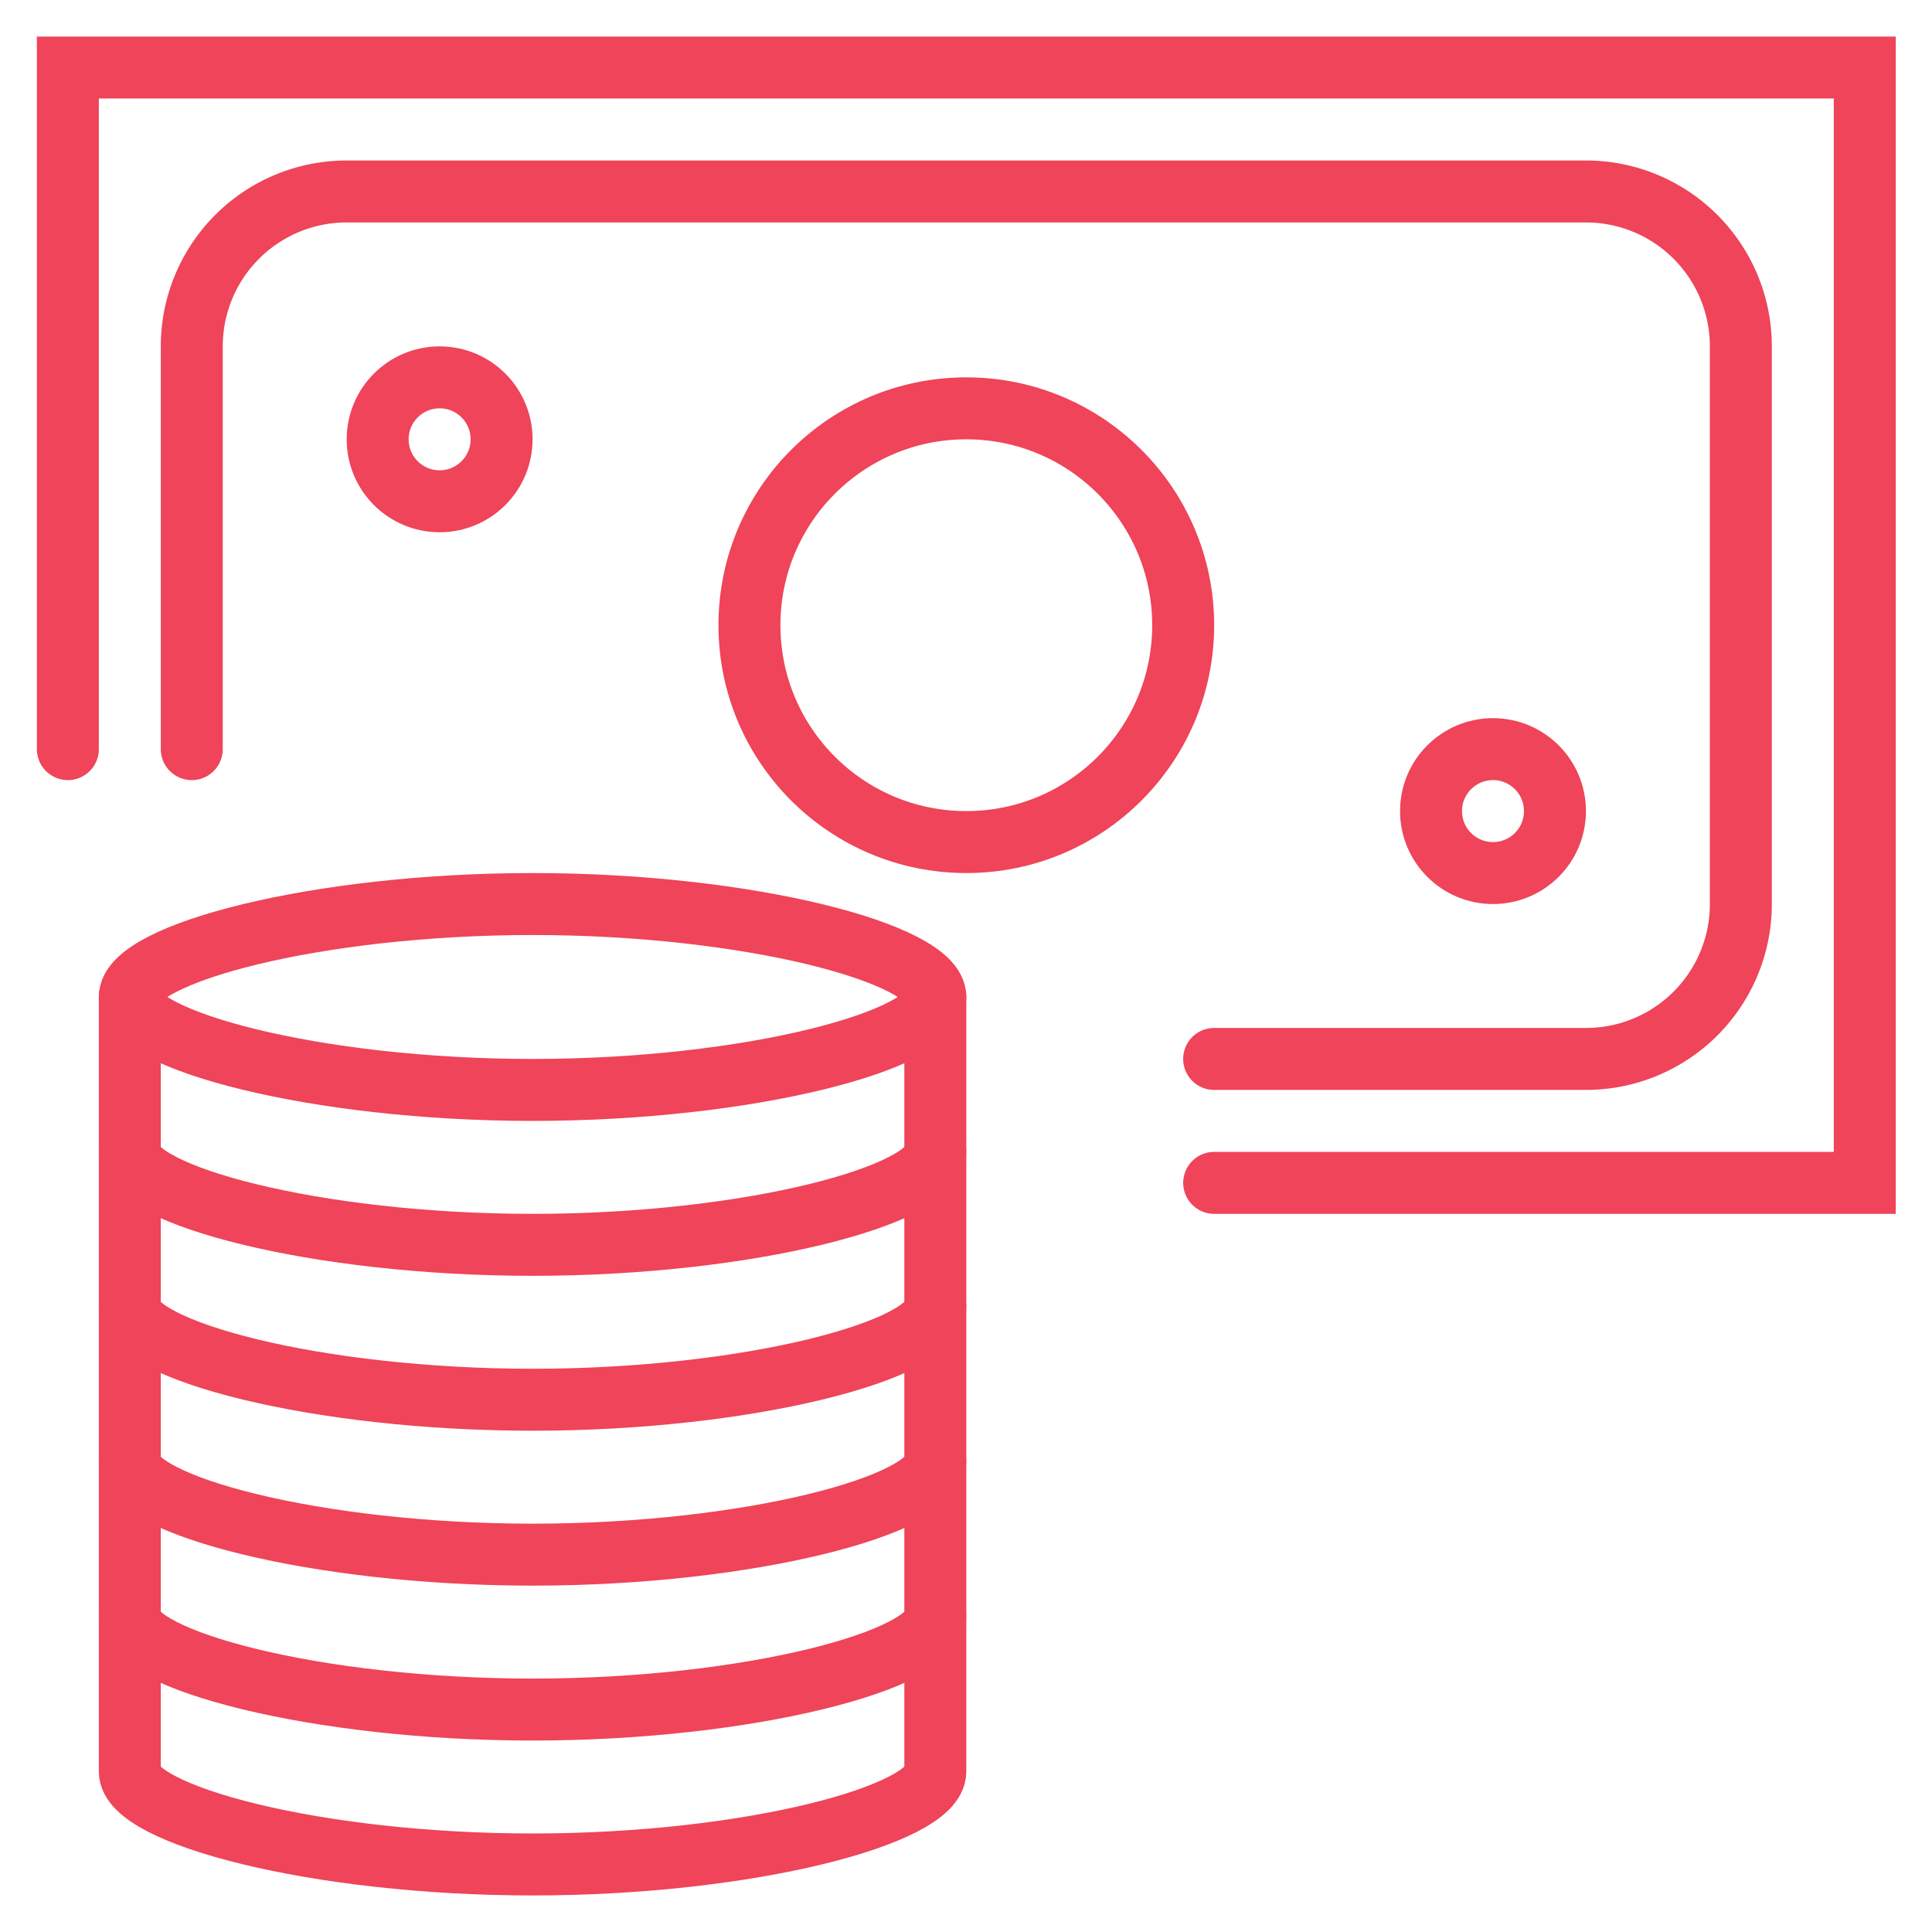 <svg id="debtman" data-name="Layer 1" xmlns="http://www.w3.org/2000/svg" viewBox="0 0 62.36 62.36"><defs><style>.cls-1,.cls-2{fill:none;stroke:#ef4459;stroke-linecap:round;stroke-width:2px;}.cls-1{stroke-linejoin:round;}.cls-2{stroke-miterlimit:10;}</style></defs><title>icon</title><path class="cls-1" d="M30.19,32.18c0,1.39-6,3-13,3s-13-1.61-13-3,6-3,13-3S30.19,30.79,30.19,32.18Z"/><path class="cls-1" d="M4.19,32.18v5c0,1.39,6,3,13,3s13-1.61,13-3v-5"/><path class="cls-1" d="M4.19,37.18v5c0,1.39,6,3,13,3s13-1.61,13-3v-5"/><path class="cls-1" d="M4.19,42.18v5c0,1.39,6,3,13,3s13-1.61,13-3v-5"/><path class="cls-1" d="M4.19,47.18v5c0,1.39,6,3,13,3s13-1.61,13-3v-5"/><path class="cls-1" d="M4.19,52.18v5c0,1.39,6,3,13,3s13-1.61,13-3v-5"/><polyline class="cls-2" points="2.19 24.18 2.19 2.18 60.19 2.18 60.19 38.18 39.19 38.18"/><circle class="cls-1" cx="31.19" cy="20.18" r="7"/><circle class="cls-1" cx="48.19" cy="26.18" r="2"/><circle class="cls-1" cx="14.19" cy="14.18" r="2"/><path class="cls-2" d="M6.19,24.18v-13a5,5,0,0,1,5-5h40a5,5,0,0,1,5,5v18a5,5,0,0,1-5,5h-12"/></svg>